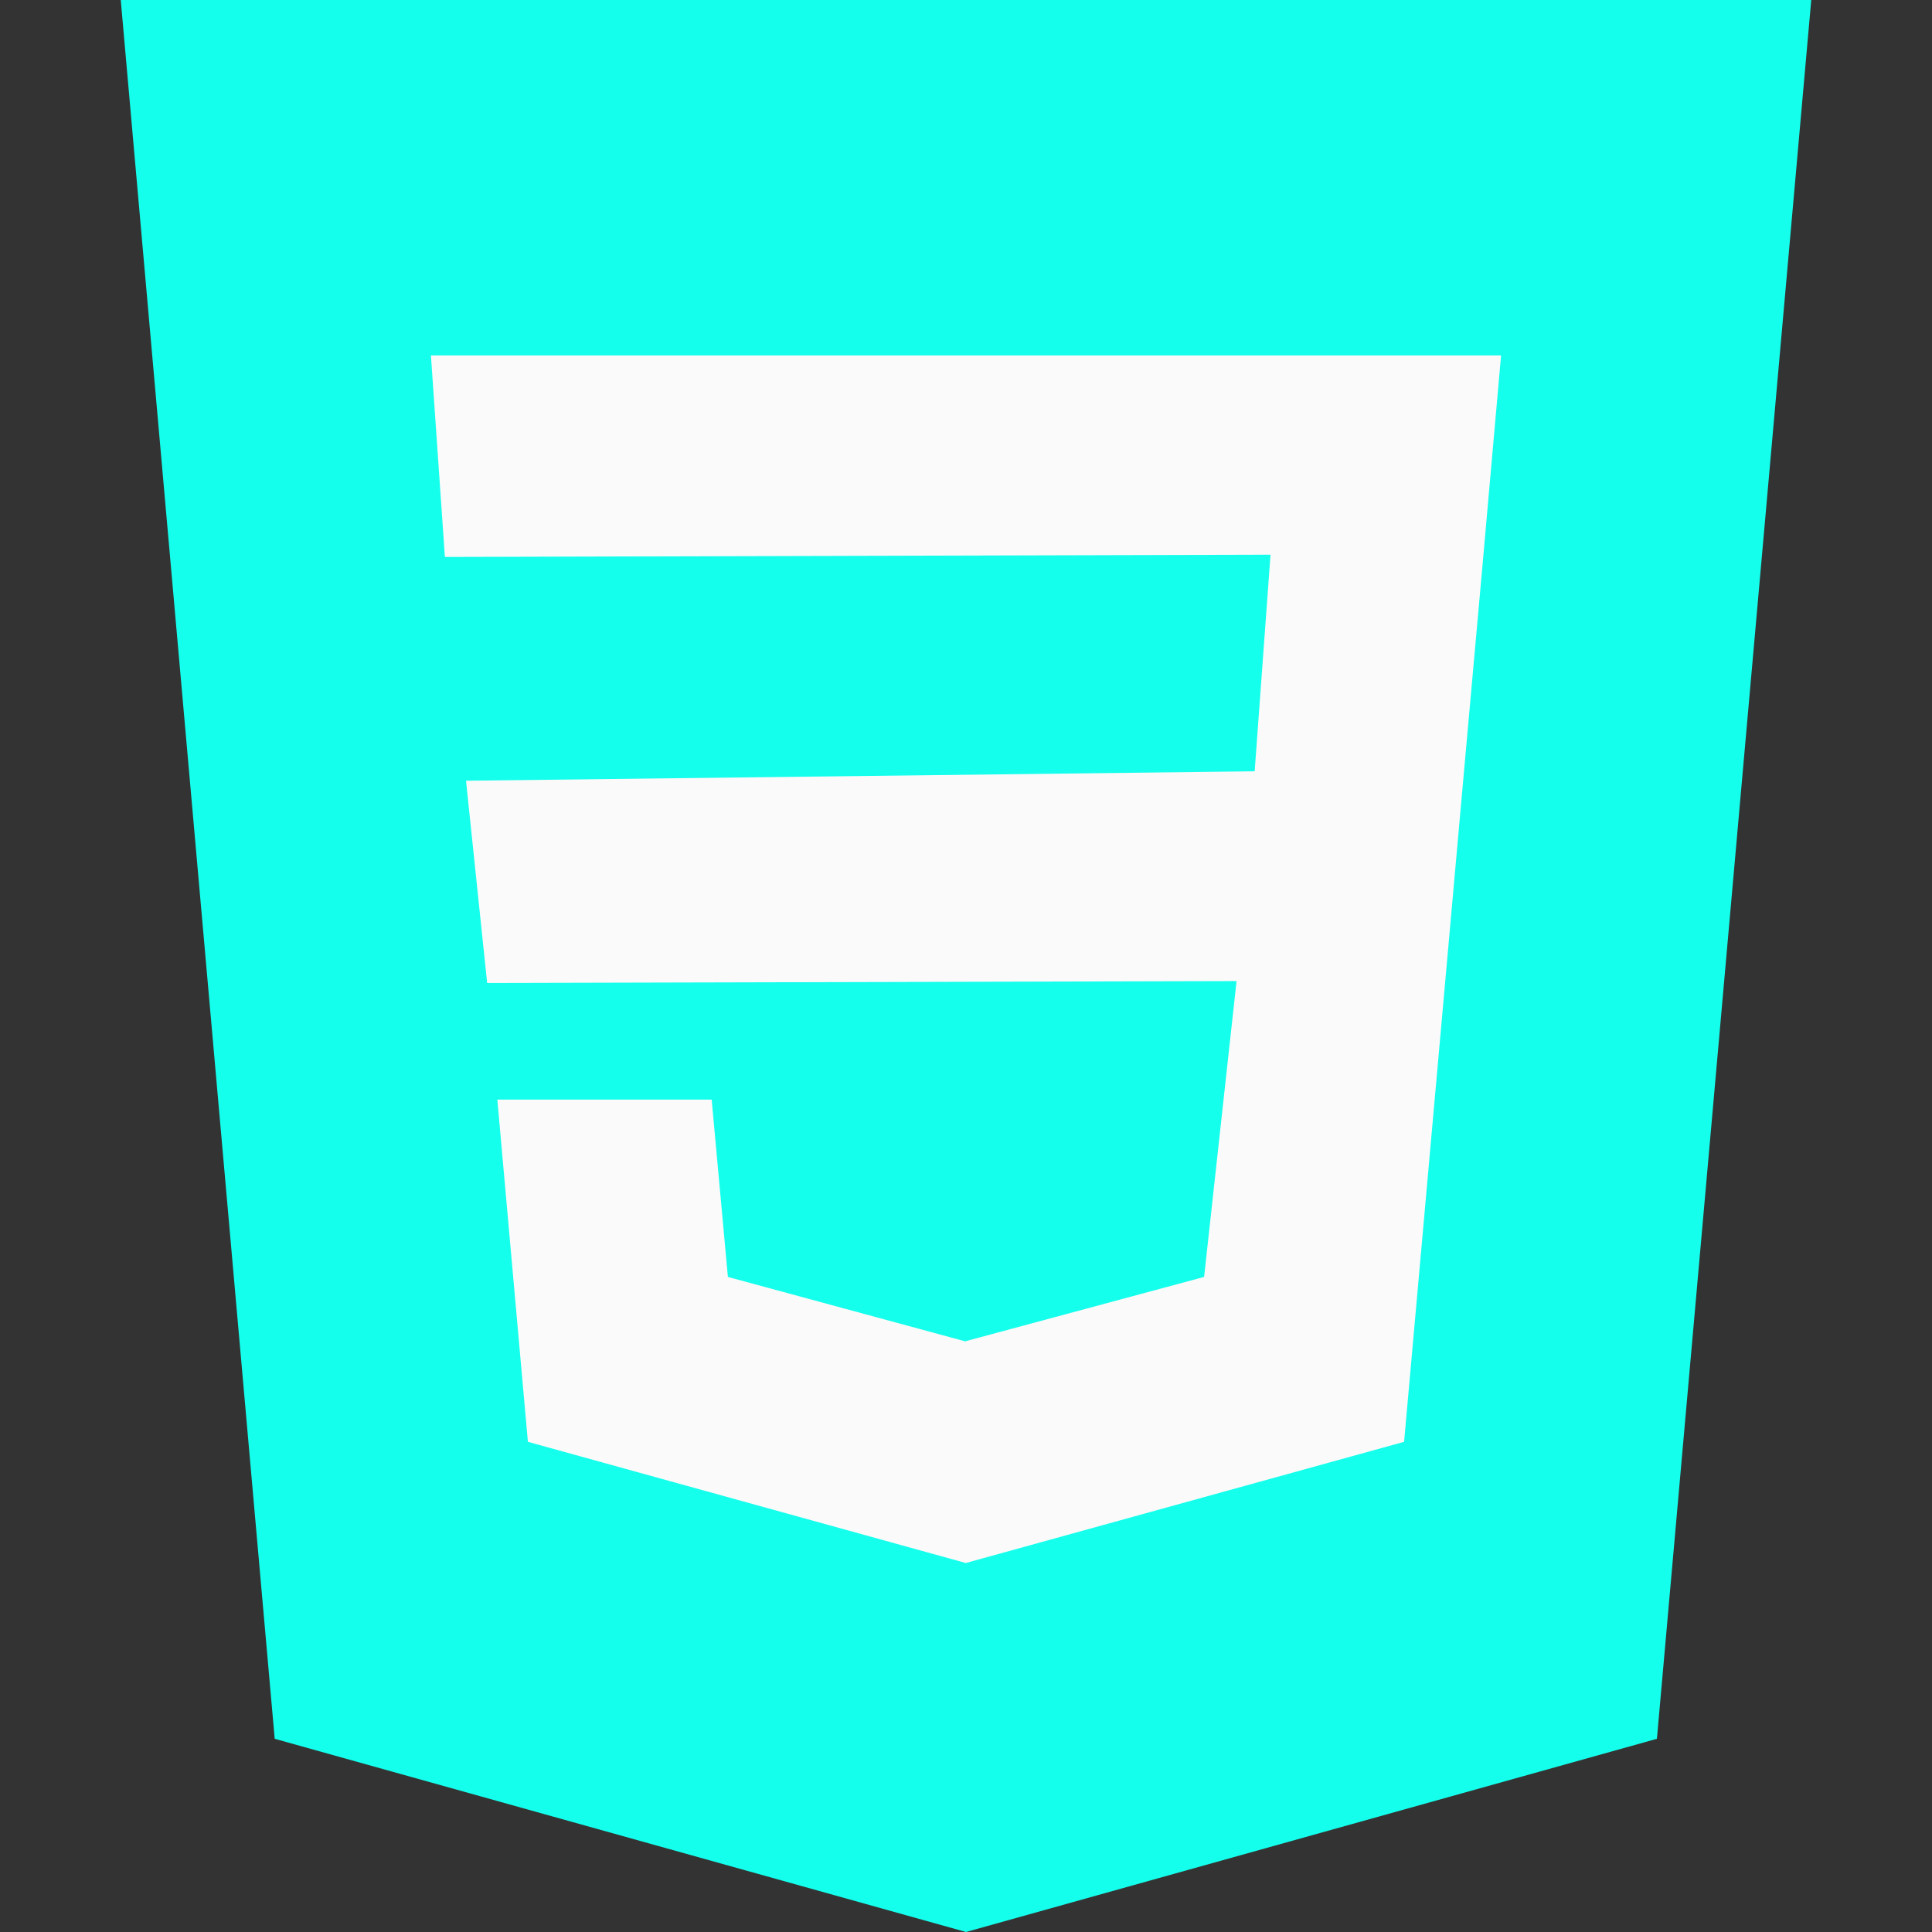 <?xml version="1.0" encoding="utf-8"?>
<!-- Generator: Adobe Illustrator 25.2.0, SVG Export Plug-In . SVG Version: 6.00 Build 0)  -->
<svg version="1.1" id="Capa_1" xmlns="http://www.w3.org/2000/svg" xmlns:xlink="http://www.w3.org/1999/xlink" x="0px" y="0px"
	 viewBox="0 0 512 512" style="enable-background:new 0 0 512 512;" xml:space="preserve">
<rect x="0" y="0" width="512" height="512" fill="#333333" stroke="none"/>
<style type="text/css">
	.st0{fill:#14FFEC;}
	.st1{fill:#FAFAFA;}
</style>
<polygon class="st0" points="32,0 72.8,460.8 256,512 439.1,460.8 480,0 "/>
<polygon class="st1" points="392.8,150.7 387.6,208.6 372.1,382.1 256,414.2 255.9,414.2 139.9,382.1 131.8,291.4 188.6,291.4 
	192.9,338.4 255.9,355.5 256,355.4 319.1,338.4 327.7,260 129.1,260.5 123.5,206.9 332.5,204.4 336.7,147 117.9,147.6 114.2,94.2 
	256,94.2 397.8,94.2 "/>
</svg>
